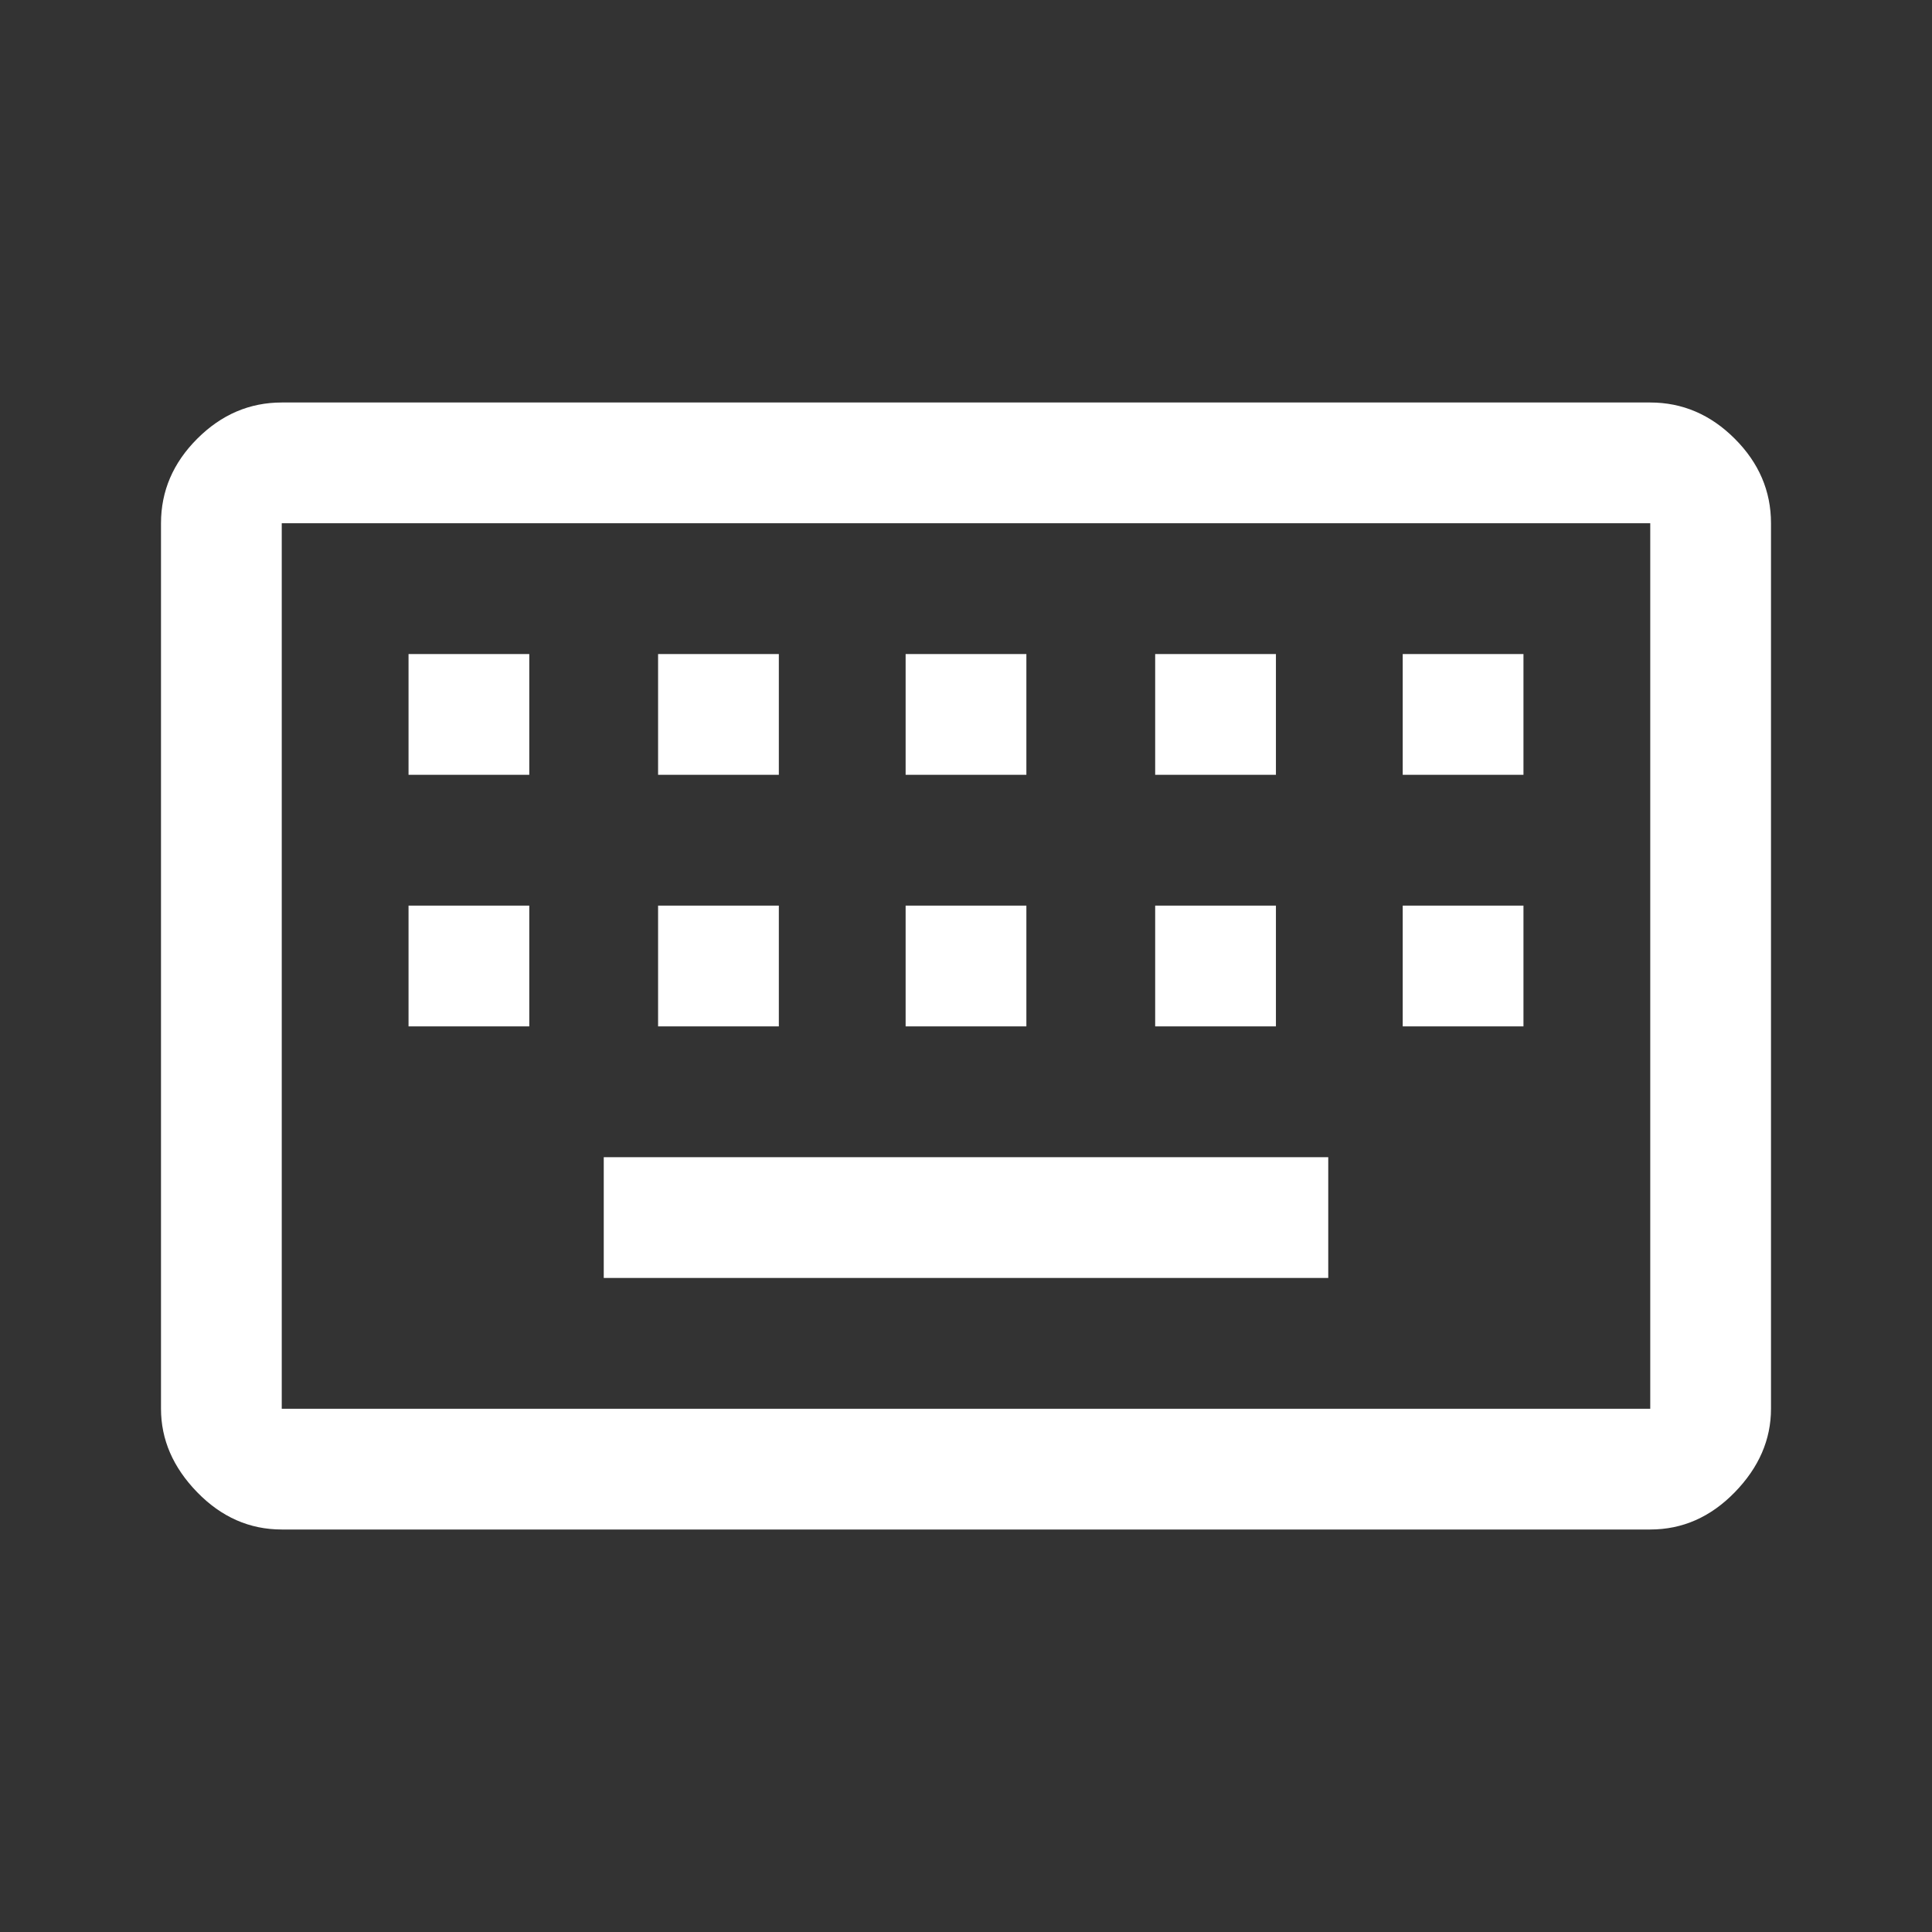 <svg xmlns="http://www.w3.org/2000/svg" height="48" viewBox="0 96 960 960" width="48" fill="#ffffff" ><rect x="0" y="96" width="960" height="960" fill="#333333" stroke="none"/><path d="M140 856q-24 0-42-18.5T80 796V356q0-24 18-42t42-18h680q24 0 42 18t18 42v440q0 23-18 41.5T820 856H140Zm0-60h680V356H140v440Zm160-65h360v-60H300v60Zm-97-125h60v-60h-60v60Zm124 0h60v-60h-60v60Zm123 0h60v-60h-60v60Zm124 0h60v-60h-60v60Zm123 0h60v-60h-60v60ZM203 481h60v-60h-60v60Zm124 0h60v-60h-60v60Zm123 0h60v-60h-60v60Zm124 0h60v-60h-60v60Zm123 0h60v-60h-60v60ZM140 796V356v440Z"/></svg>
